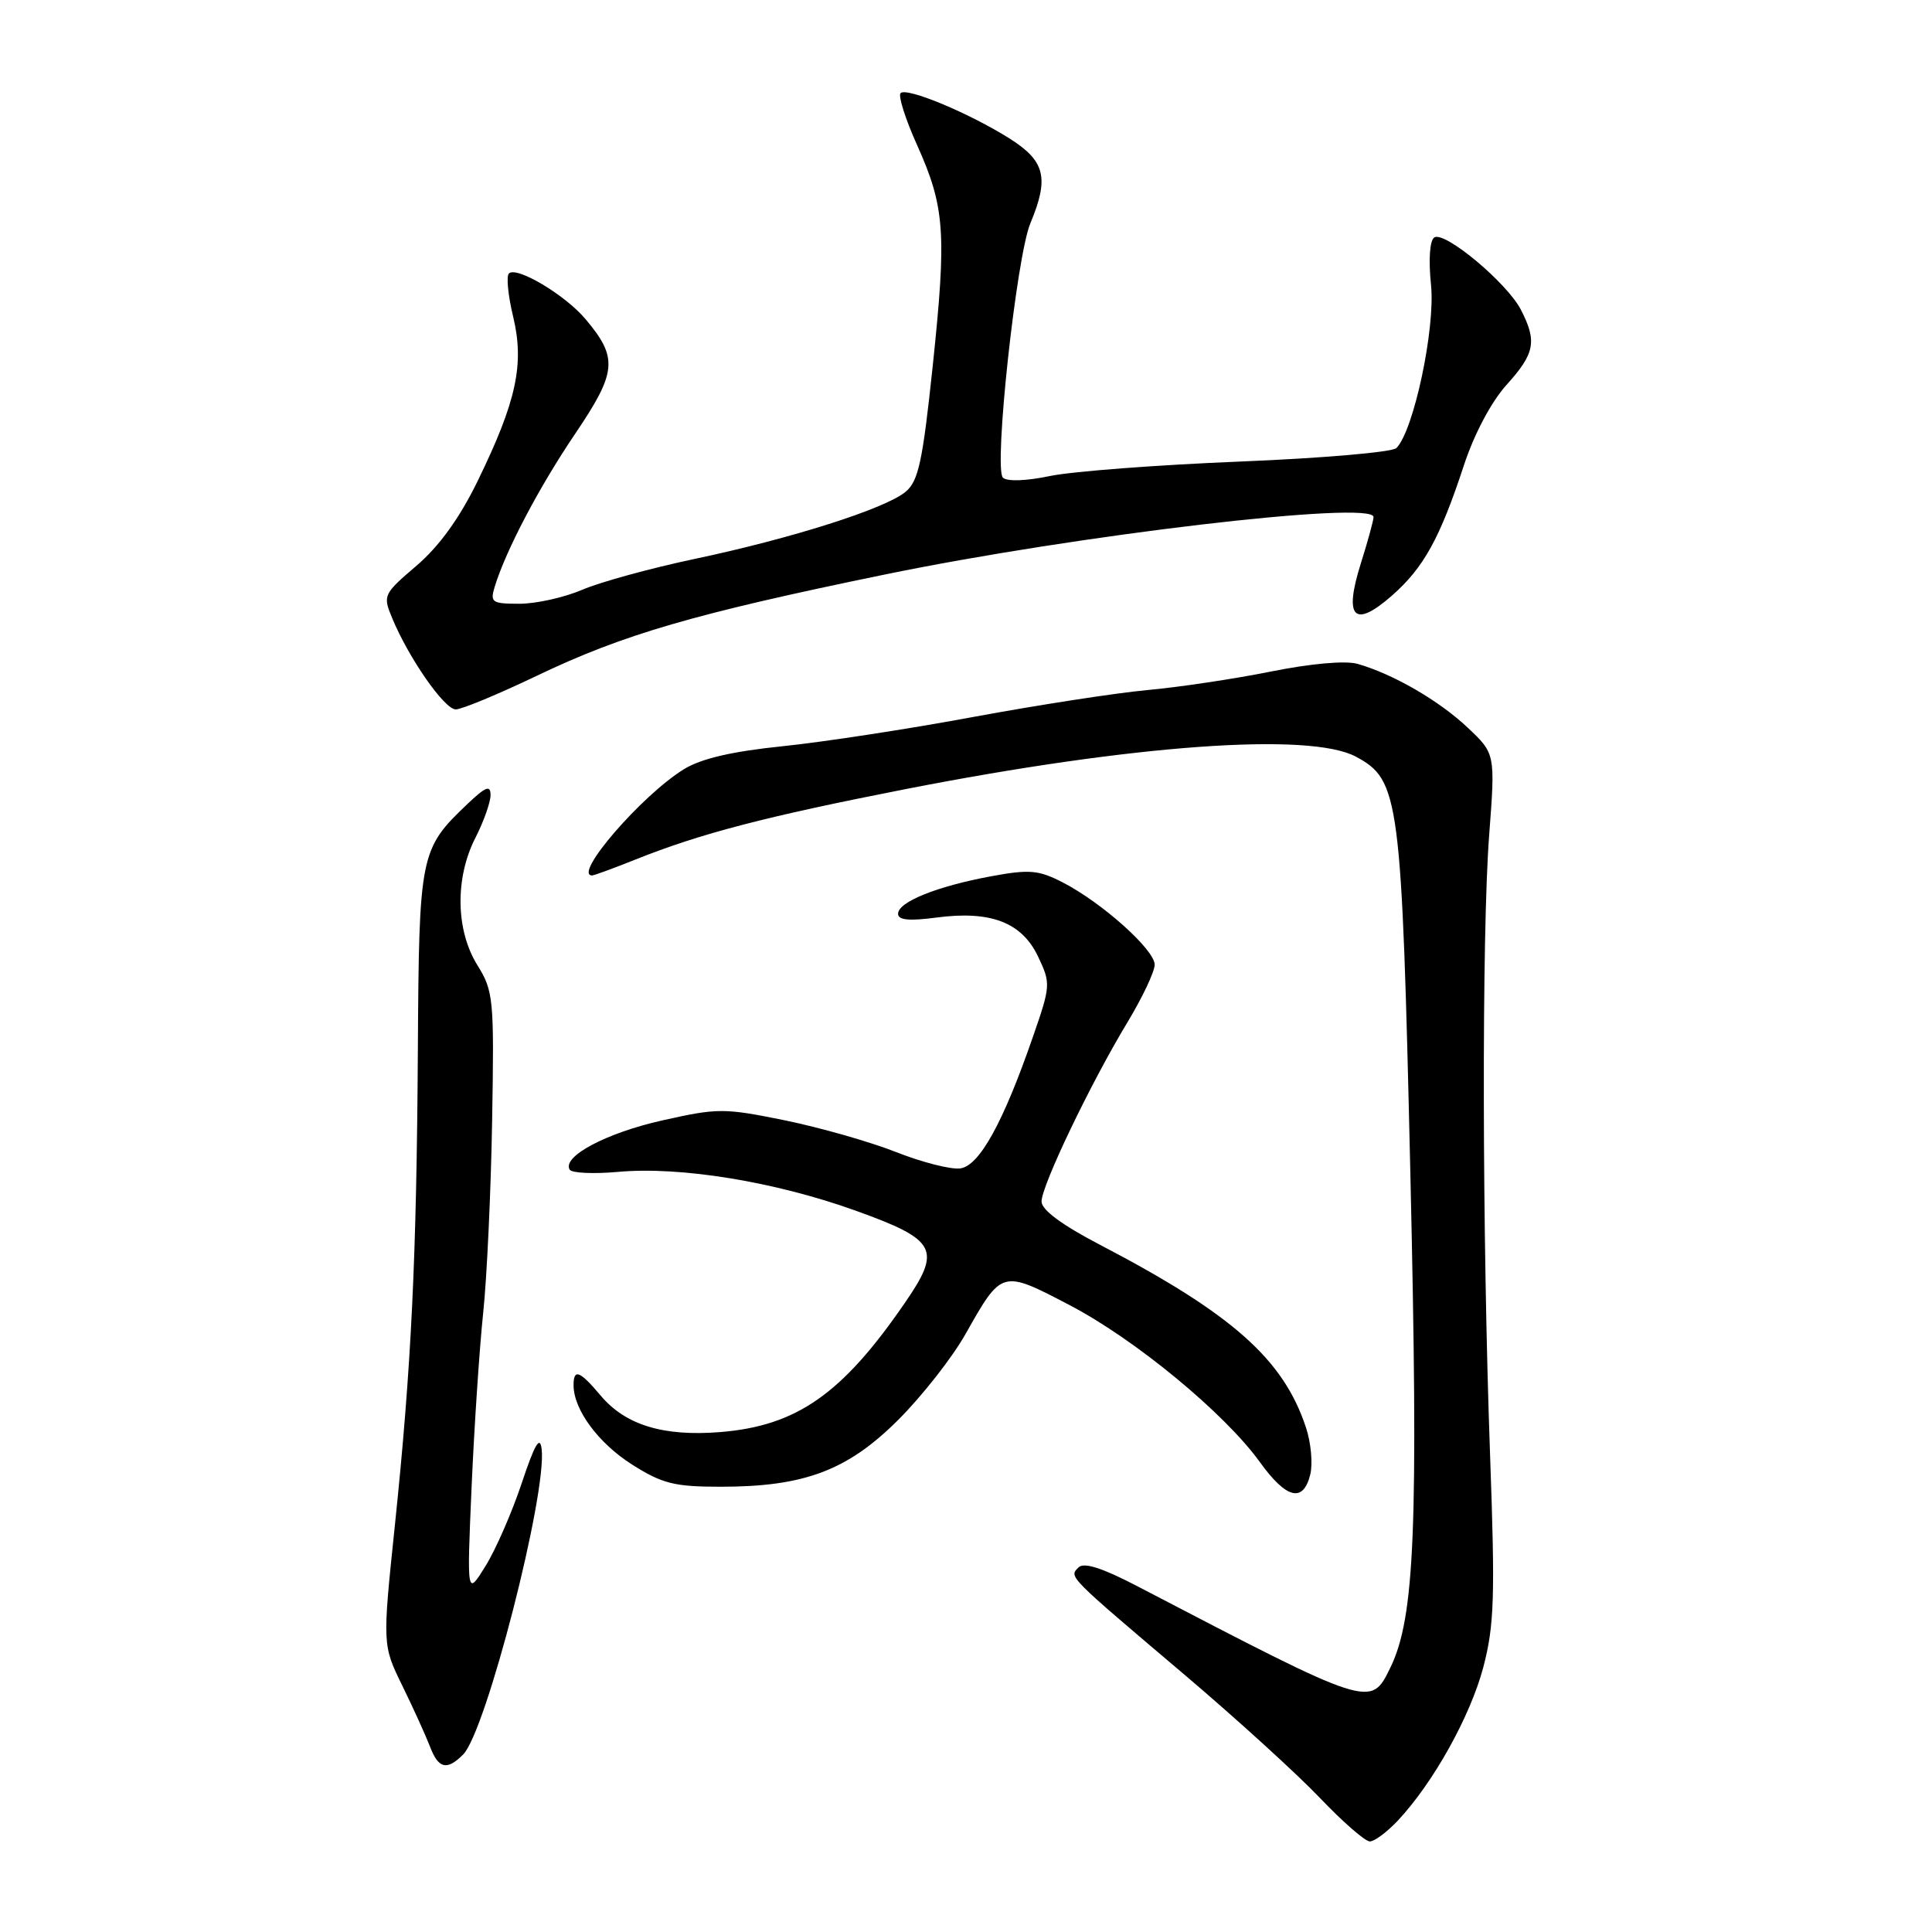 <?xml version="1.0" encoding="UTF-8" standalone="no"?>
<!DOCTYPE svg PUBLIC "-//W3C//DTD SVG 1.1//EN" "http://www.w3.org/Graphics/SVG/1.1/DTD/svg11.dtd" >
<svg xmlns="http://www.w3.org/2000/svg" xmlns:xlink="http://www.w3.org/1999/xlink" version="1.1" viewBox="0 0 256 256">
 <g >
 <path fill="currentColor"
d=" M 185.21 241.25 C 189.92 236.23 194.84 227.39 196.55 220.90 C 198.00 215.36 198.12 211.62 197.45 193.00 C 196.39 163.63 196.33 123.77 197.32 110.69 C 198.14 99.87 198.14 99.87 194.46 96.40 C 190.69 92.84 184.61 89.32 179.90 87.97 C 178.29 87.51 173.74 87.91 168.37 88.99 C 163.49 89.97 156.12 91.07 152.00 91.44 C 147.88 91.82 137.51 93.42 128.97 95.00 C 120.43 96.59 109.05 98.33 103.69 98.88 C 96.96 99.57 92.90 100.52 90.61 101.93 C 85.00 105.40 75.85 116.00 78.46 116.00 C 78.72 116.00 81.31 115.05 84.21 113.89 C 92.83 110.44 101.48 108.19 120.00 104.56 C 150.11 98.67 173.54 96.98 179.66 100.26 C 185.44 103.36 185.73 105.57 186.88 155.50 C 187.96 202.56 187.48 214.32 184.22 220.99 C 181.62 226.31 181.72 226.34 150.72 210.19 C 146.05 207.75 143.62 206.98 142.91 207.69 C 141.63 208.97 141.36 208.69 157.06 222.00 C 163.87 227.78 171.90 235.09 174.91 238.25 C 177.92 241.41 180.89 244.00 181.51 244.00 C 182.12 244.00 183.79 242.76 185.21 241.25 Z  M 61.37 232.48 C 64.39 229.47 72.49 197.95 71.77 192.00 C 71.55 190.17 70.85 191.37 69.14 196.50 C 67.86 200.35 65.70 205.30 64.34 207.50 C 61.86 211.50 61.86 211.50 62.49 197.00 C 62.84 189.03 63.53 178.68 64.02 174.00 C 64.52 169.32 65.05 157.85 65.21 148.50 C 65.49 132.34 65.39 131.32 63.25 127.88 C 60.38 123.26 60.27 116.34 63.00 111.00 C 64.10 108.84 65.00 106.30 65.00 105.35 C 65.00 103.98 64.37 104.22 61.91 106.56 C 55.66 112.50 55.52 113.23 55.37 138.99 C 55.20 166.83 54.52 181.01 52.31 202.24 C 50.67 217.98 50.67 217.98 53.34 223.43 C 54.81 226.43 56.44 230.04 56.98 231.44 C 58.09 234.37 59.22 234.64 61.37 232.48 Z  M 173.61 195.41 C 173.97 193.99 173.72 191.17 173.05 189.16 C 170.06 180.10 163.30 174.10 145.75 164.94 C 140.69 162.30 138.00 160.31 138.01 159.20 C 138.02 157.08 144.53 143.50 149.37 135.50 C 151.36 132.20 153.00 128.75 153.00 127.83 C 153.00 125.85 146.04 119.62 140.83 116.93 C 137.62 115.28 136.42 115.17 131.33 116.11 C 124.15 117.44 119.00 119.51 119.00 121.08 C 119.00 121.92 120.47 122.06 124.09 121.58 C 131.27 120.63 135.40 122.22 137.55 126.75 C 139.24 130.31 139.22 130.60 136.89 137.32 C 132.95 148.72 129.79 154.46 127.25 154.82 C 126.02 154.99 122.19 154.02 118.75 152.66 C 115.31 151.30 108.67 149.41 104.00 148.45 C 95.94 146.81 95.10 146.81 87.76 148.46 C 80.31 150.13 74.43 153.26 75.49 154.99 C 75.77 155.44 78.66 155.57 81.90 155.28 C 90.17 154.53 102.72 156.58 113.41 160.43 C 124.15 164.30 124.80 165.53 119.87 172.68 C 111.58 184.74 105.56 188.94 95.42 189.76 C 87.90 190.36 82.88 188.83 79.60 184.93 C 76.81 181.62 76.00 181.31 76.00 183.55 C 76.00 186.78 79.28 191.22 83.75 194.06 C 87.77 196.60 89.35 197.00 95.51 197.00 C 106.59 197.00 112.32 194.84 119.05 188.11 C 122.18 184.98 126.18 179.88 127.93 176.78 C 132.76 168.22 132.72 168.23 141.70 172.92 C 150.39 177.45 162.28 187.26 166.95 193.75 C 170.45 198.60 172.67 199.16 173.61 195.41 Z  M 71.16 89.53 C 82.57 84.07 91.99 81.32 117.13 76.15 C 142.63 70.89 182.00 66.26 182.00 68.51 C 182.00 68.96 181.24 71.73 180.31 74.68 C 178.04 81.89 179.42 83.32 184.44 78.92 C 188.65 75.22 190.79 71.35 193.99 61.61 C 195.35 57.48 197.61 53.23 199.63 50.99 C 203.38 46.84 203.69 45.23 201.52 41.03 C 199.68 37.47 191.45 30.60 190.06 31.46 C 189.45 31.84 189.27 34.35 189.62 37.80 C 190.20 43.55 187.32 57.08 185.03 59.37 C 184.48 59.92 175.14 60.72 164.27 61.16 C 153.40 61.60 142.09 62.46 139.15 63.07 C 135.96 63.74 133.42 63.82 132.89 63.29 C 131.65 62.05 134.68 34.01 136.53 29.58 C 139.04 23.58 138.49 21.34 133.80 18.37 C 128.44 14.99 120.14 11.53 119.33 12.34 C 118.99 12.68 119.96 15.76 121.50 19.18 C 125.21 27.44 125.45 30.81 123.59 48.50 C 122.25 61.18 121.70 63.76 119.99 65.17 C 117.29 67.41 104.90 71.35 92.00 74.07 C 86.23 75.29 79.55 77.12 77.17 78.14 C 74.79 79.16 71.04 80.00 68.85 80.00 C 65.18 80.00 64.92 79.82 65.55 77.75 C 67.03 72.92 71.41 64.58 76.21 57.48 C 81.75 49.28 81.92 47.43 77.58 42.28 C 74.88 39.07 68.43 35.23 67.43 36.24 C 67.07 36.60 67.32 39.18 68.00 41.98 C 69.50 48.26 68.44 53.18 63.29 63.74 C 60.89 68.66 58.20 72.38 55.19 74.96 C 50.80 78.71 50.71 78.89 51.96 81.89 C 54.15 87.19 58.89 94.00 60.39 94.00 C 61.18 94.00 66.02 91.99 71.16 89.53 Z "/>
</g>
</svg>